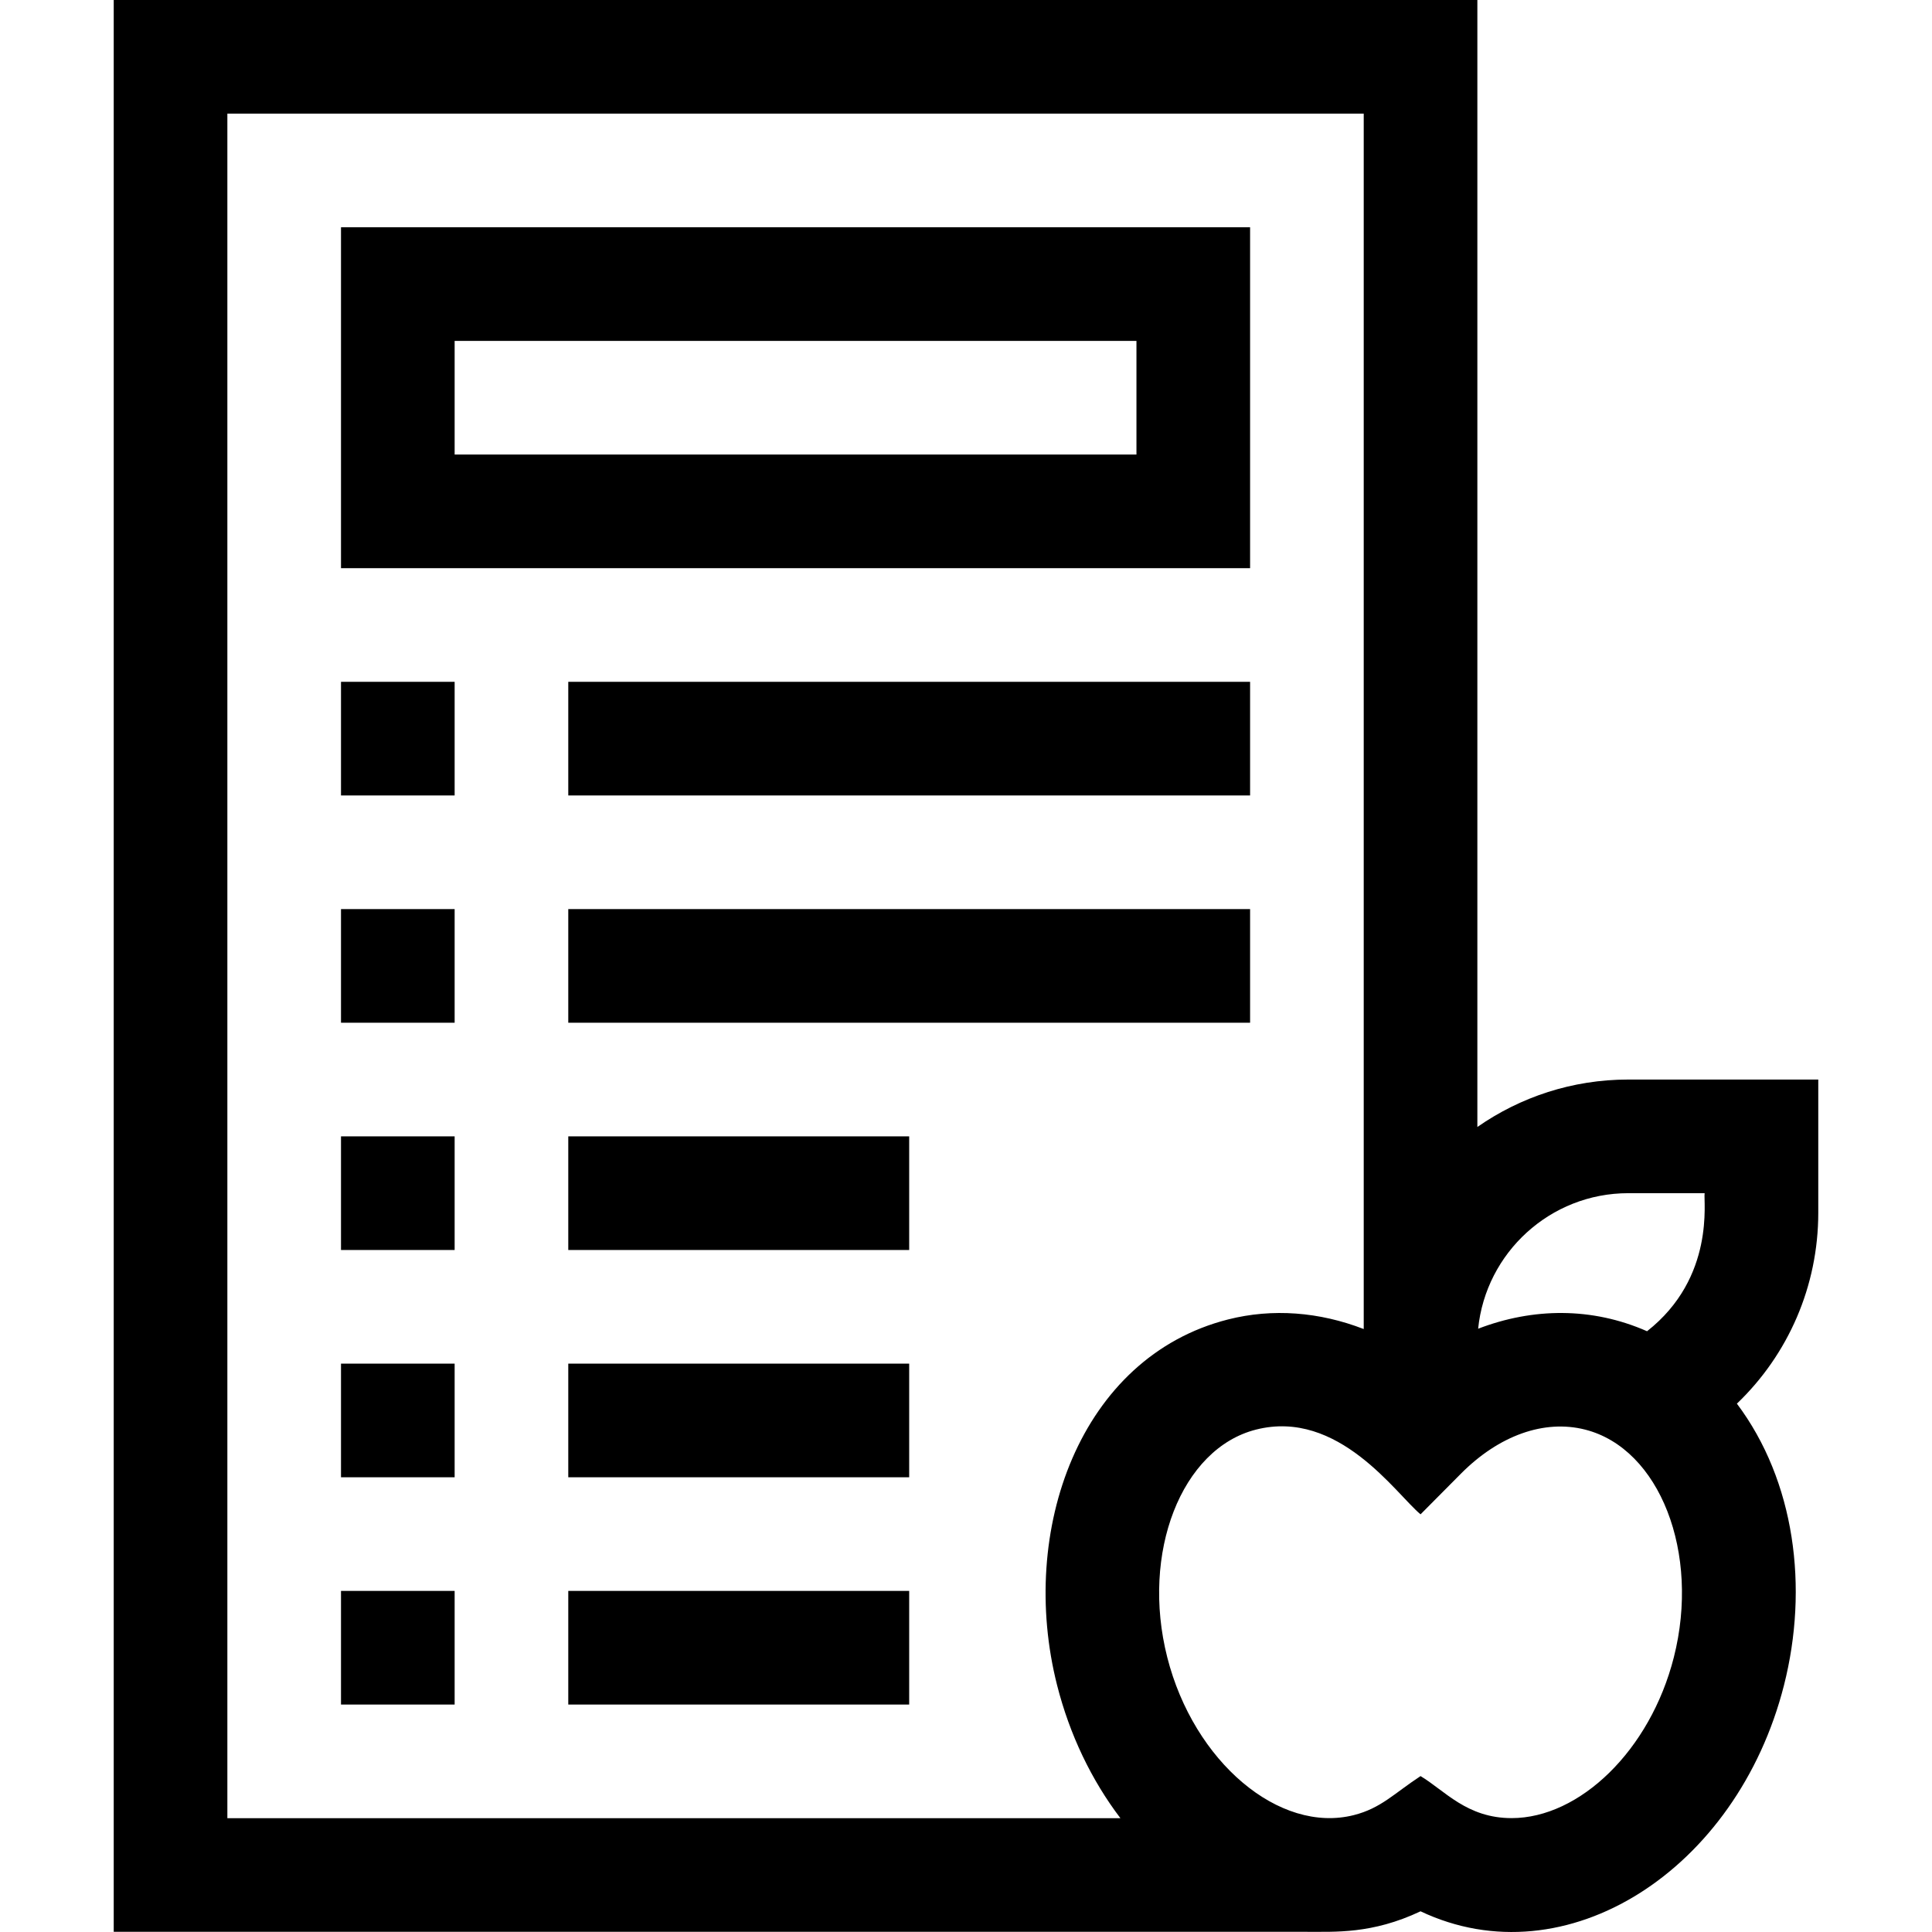 <svg id="Capa_1" enable-background="new 0 0 510.048 510.048" height="512" viewBox="0 0 510.048 510.048" width="512" xmlns="http://www.w3.org/2000/svg"><g><path d="m480.024 320.167v-35.167h-50.167c-14.798 0-28.526 4.641-39.833 12.523v-297.523h-360v510h315c7.275-.044 17.137.675 30-5.416 38.395 18.181 83.55-10.866 95.945-59.669 6.557-25.817 2.905-53.918-12.428-74.352 13.555-12.966 21.483-31.015 21.483-50.396zm-50.167-5.167h20.167c-.373 1.897 2.892 22.234-15.202 36.446-14.556-6.408-30.133-6.212-44.593-.663 2.035-20.069 19.031-35.783 39.628-35.783zm-369.833-285h300v320.867c-11.687-4.53-24.065-5.517-35.83-2.529-39.086 9.927-55.491 55.722-45.115 96.577 3.315 13.054 9.064 25.022 16.711 35.085h-235.766zm381.868 407.531c-6.251 24.614-24.89 42.454-42.83 42.452-11.813 0-17.651-7.271-24.038-11.095-7.035 4.625-10.444 8.479-17.599 10.296-19.703 5.006-42.264-14.071-49.269-41.654-7.005-27.582 3.721-55.112 23.423-60.115 21.806-5.538 36.957 16.993 43.445 22.367l10.644-10.717c10.07-10.14 22.027-14.385 32.801-11.649 19.701 5.003 30.427 32.532 23.423 60.115z"/><path d="m90.024 420h30v30h-30z"/><path d="m150.024 420h90v30h-90z"/><path d="m90.024 360h30v30h-30z"/><path d="m150.024 360h90v30h-90z"/><path d="m90.024 300h30v30h-30z"/><path d="m150.024 300h90v30h-90z"/><path d="m90.024 240h30v30h-30z"/><path d="m150.024 240h180v30h-180z"/><path d="m90.024 180h30v30h-30z"/><path d="m150.024 180h180v30h-180z"/><path d="m330.024 60h-240v90h240zm-30 60h-180v-30h180z"/></g></svg>